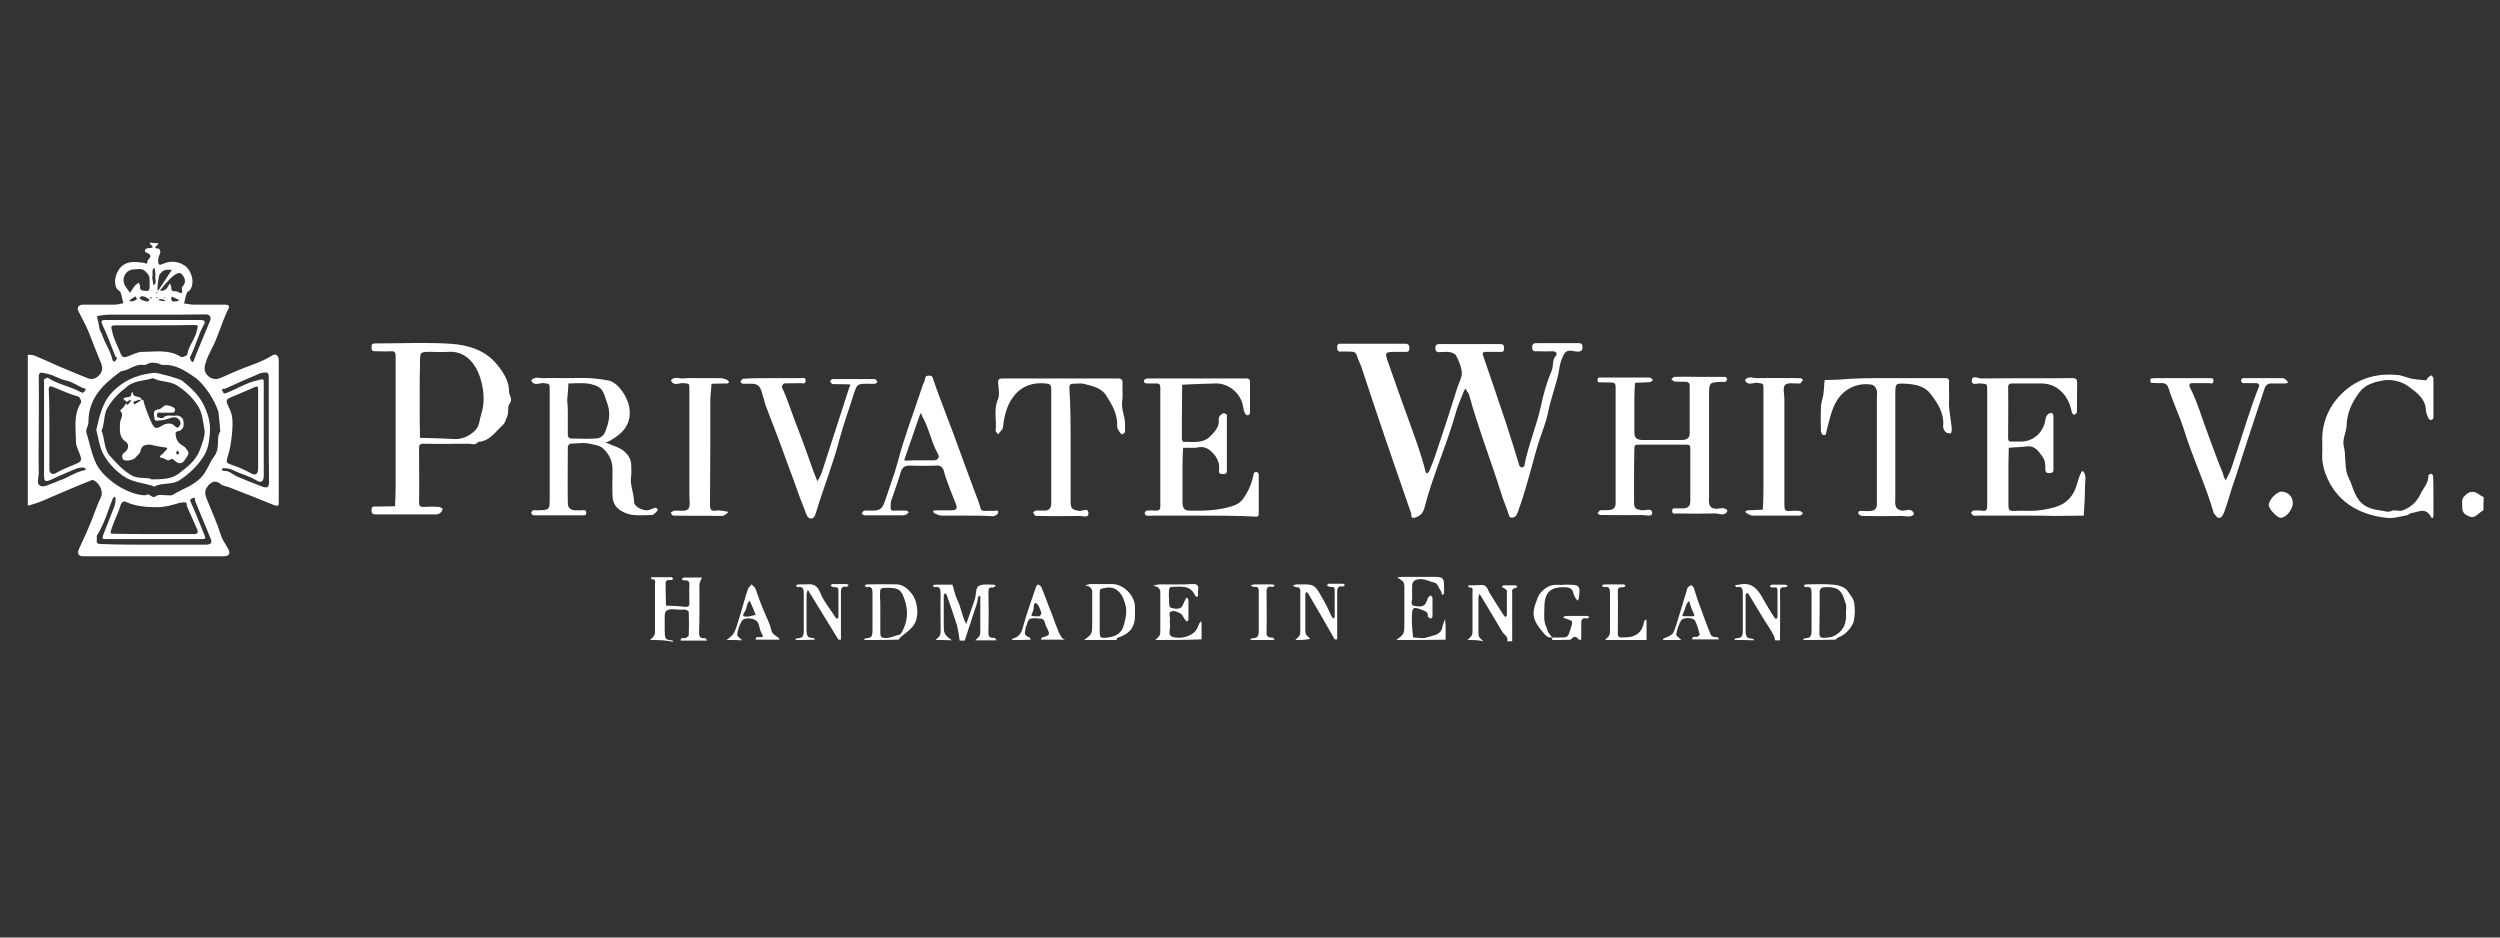 <?xml version="1.0" encoding="utf-8"?>
<!-- Generator: Adobe Illustrator 19.2.1, SVG Export Plug-In . SVG Version: 6.00 Build 0)  -->
<svg version="1.1" id="Layer_1" xmlns="http://www.w3.org/2000/svg" xmlns:xlink="http://www.w3.org/1999/xlink" x="0px" y="0px"
	 viewBox="0 0 800 300" style="enable-background:new 0 0 800 300;" xml:space="preserve">
<rect x="0" y="0" width="800" height="300" fill="#333333" stroke="none"/>
<style type="text/css">
	.st0{fill:#FFFFFF;}
</style>
<g>
	<path class="st0" d="M50.5,77.8c0.8,0.5-2.5,1.6,0.4,1.8c0.1,0,0.5,0.9,0.4,1.3c-0.5,1.1-0.7,1.9-0.7,2.4c0,1.3,0.2,1.8,1.6,1.1
		c2.1-0.9,4.5-0.9,6.6,0.4c2.4,1.4,3.6,5.3,2.2,7.7c-0.2,0.5-0.9,0.7-1.2,1.2c-0.4,1.1-0.6,2.2-0.9,3.4c1.1,0.1,2.1,0.4,3.2,0.4
		c3.4,0,6.8,0,10.1,0c1.1,0,1.3,0.6,0.9,1.3c-2.2,4.4-3.3,9.1-5.6,13.3c-0.7,1.4-1.4,2.8-1.8,4.4c-0.4,1.3-0.4,2.6,0.9,3.8
		c1.2,1.1,2.5,1.2,3.8,0.7c1.6-0.6,3.1-1.4,4.6-2c4-1.8,8.4-2.9,12.2-5.3c1.1-0.7,2,0.2,2,1.5c0,15.1,0,30.1,0,45.3
		c0,1.5-0.1,1.6-1.6,1.1c-4.7-1.9-9.4-3.8-14.1-5.6c-0.8-0.4-1.9-0.4-2.6-0.9c-1.6-1.3-2.7-1.4-4.2,0.2c-1.4,1.6-1.2,2.8-0.4,4.7
		c1.5,3.8,3.2,7.4,4.4,11.3c0.5,1.6,1.6,2.9,2.4,4.5c0.7,1.5,0.1,2.2-1.6,2.2c-10.7,0-21.4,0-32.1,0c-4.2,0-8.5,0-12.7,0
		c-1.6,0-2.1-0.8-1.4-2.4c0.9-2.1,2-4.2,2.9-6.4c1.5-3.3,2.5-6.8,4.1-10.1c0.9-1.9-0.5-4.6-2.5-5.5c-0.1-0.1-0.4,0.1-0.6,0.1
		c-3.4,1.4-6.7,2.7-10.1,4.2c-3.4,1.4-6.6,3.1-10.2,3.9c0-16.1,0-32.1,0-48.3c0.8,0.1,1.6,0,2.4,0.4c2.6,1.1,5.1,2.2,7.5,3.3
		c2.8,1.2,5.8,2.4,8.7,3.6c1.5,0.7,2.8,0.7,4.1-0.6c1.3-1.3,1.3-2.5,0.7-4.1c-1.4-3.3-2.6-6.6-3.9-9.8c-0.9-2.2-2.2-4.5-3.3-6.7
		c-0.6-1.2,0.1-2.1,1.4-2.1c3.3,0,6.5,0,9.8,0c1.1,0,2.1-0.2,3.2-0.5c-0.4-1.2-0.5-2.4-0.9-3.4c-0.2-0.5-0.8-0.7-1.2-1.2
		c-1.4-2.4-0.1-6.2,2.2-7.7c2.1-1.3,4.2-0.8,6.4-0.6c0.7,0.1,1.1,0.8,1.2-0.5c0.1-0.8,1.8-1.5,0.4-2.4c-0.6-0.4-1.4-0.4-1.2-1.2
		c0.1-0.4,0.8-0.6,1.3-0.6c2.8-0.1-0.5-1.3,0.4-1.8C48.7,77.8,49.7,77.8,50.5,77.8z M50.1,95.6c0.1,0,0.2,0,0.4,0
		c-0.1-0.2-0.1-0.5-0.2-0.6c0,0-0.4,0.1-0.5,0.1c0.1,0.1,0.2,0.4,3.5,0c-0.5,0-0.7-0.1-0.9,0c-0.6,0.2-1.2,0.6-1.8,0.9
		c0.7,0.1,1.4,0.4,2.2,0.4C52.9,96.3,53,95.7,50.1,95.6z M48,96c-0.1-0.1-0.4-0.4-0.5-0.4c-0.6-0.4-1.2-0.7-1.8-0.8
		c-0.4-0.1-0.7,0.2-1.1,0.4c0.2,0.4,0.5,0.7,0.7,0.8c0.6,0.2,1.3,0.4,1.9,0.5c0.2,0,0.5-0.2,1.2-1.6c-0.1,0.1-0.4,0.2-0.5,0.4
		c0.1,0.1,0.2,0.2,0.4,0.4c0.1-0.1,0.2-0.4,0.4-0.5C48.7,95,48.5,94.9,48,96z M55,86.3c-2.5,0-2.8,0.1-3.9,1.5
		c-0.4,0.5-0.9,4.9-0.6,5.2c0.1,0.1,0.6,0,0.8,0c1.3,0.2,2-0.5,2.6-1.5c0.1-0.4,0.4-0.6,0.5-0.8c0.1,0.4,0.4,0.8,0.4,1.2
		c-0.1,1.2,0.5,1.4,1.5,1.3c0.8,0,2.4,1.8,1.9-0.9c0-0.1,0-0.4,0-0.4c1.3-1.2,1.2-2.5,0.4-3.6c-0.8-1.3-2-2.4-8,5.4
		c0-0.1,0-0.2,0-0.4c-0.2,0.1-0.5,0.1-0.6,0.2c0,0,0.1,0.4,0.1,0.5C50.1,93.7,50.3,93.6,55,86.3z M70.5,138.1
		c-0.2-2.6-0.4-4.4-0.6-6.2c0-0.1-0.1-0.2-0.1-0.4c-1.2-3.6-4.5-8.7-7.5-10.8c-3.1-2.1-6.2-4.2-10.2-3.9c-0.6,0-1.2-0.5-1.9-0.6
		c-0.6-0.1-1.3-0.2-2-0.1c-0.7,0.1-1.5,0.8-2.2,0.7c-2.8-0.5-4.7,1.8-7.3,2c-5.6,4.1-10.5,8.6-10.4,16.4c0,1.1-0.9,2.1-0.7,3.1
		c1.1,3.4,1.6,6.8,3.2,10.1c2.2,4.6,9.9,10.1,15.9,10.1c1.1-1.1,1.9,1.4,3.3,0.2c0.8-0.6,2.4-0.2,3.6-0.2c0.6,0,1.2,0.1,1.6-0.1
		c3.1-2,6.8-2.9,9.4-5.9c1.8-2,2.4-4.5,3.9-6.4C70.7,143.2,69,139.9,70.5,138.1z M49.3,170.9c4.2,0,8.5,0,12.7,0
		c1.2,0,1.5-0.4,1.1-1.5c-1.1-2.4-2.1-4.7-3.2-7.2c-0.2-0.5-0.1-1.4-0.4-1.4c-0.6-0.1-1.3,0-2,0.1c-2.4,0.7-4.6,1.4-7.1,1.4
		c-3.4,0-6.7-0.2-9.9-1.6c-0.7-0.4-1.5-0.4-2,1.2c-0.7,2.5-2,4.7-2.8,7.3c-0.5,1.5-0.5,1.6,0.9,1.6
		C40.8,170.9,45.1,170.9,49.3,170.9z M82.6,138c0-4.4,0-8.7,0-13.1c0-1.4-0.1-1.5-1.6-0.8c-2.2,0.9-4.5,2-6.8,2.9
		c-1.6,0.7-2,0.9-1.4,2.4c0.5,1.2,1.2,2.4,1.4,3.6c0.6,2.6-0.2,9.8-1.2,12.6c-0.7,2.4-0.8,2.5,1.3,3.2c2.1,0.7,4.1,1.6,6.1,2.7
		c1.4,0.8,2.2,0.1,2.2-1.5C82.6,145.9,82.6,141.9,82.6,138z M49.2,104.1c-3.8,0-7.7,0-11.4,0c-2.5,0-2.4,0-1.8,2.4
		c0.5,2.2,1.6,4.1,2.4,6.2c0.6,1.6,1.1,1.9,2.6,1.3c1.5-0.5,2.9-1.4,4.5-1.4c4.1,0,8.5-0.9,12.4,1.6c0.2,0.1,0.6,0.1,0.8,0
		c0.5-0.2,1.1-0.5,1.2-0.7c0.4-2.8,2.5-4.9,3.1-7.7c0.4-1.8,0.6-1.8-1.3-1.8C57.3,104.1,53.3,104.1,49.2,104.1z M15.8,137.5
		c0,4.2,0,8.5,0,12.7c0,1.1,0.9,1.8,1.9,1.3c2.1-1.3,4.5-2.1,6.7-3.1c1.6-0.7,1.8-1.1,1.3-2.6s-1.4-2.9-1.4-4.5
		c0-4.1-0.9-8.5,1.6-12.4c0.1-0.2,0.1-0.6,0-0.8c-0.2-0.5-0.5-1.1-0.8-1.2c-2.7-0.7-5.2-1.9-7.7-2.9c-1.4-0.6-1.8-0.6-1.8,0.8
		C15.8,129,15.8,133.3,15.8,137.5z M49.4,100.7c-4.8,0-9.5,0-14.4,0c-1.3,0-2.7,0.2-4,0.5c0.4,1.4,0.6,2.8,0.9,4.2
		c0.1,0.6,0.7,1.2,0.8,1.8c0.9,2.7,2.7,5.1,3.3,8c0,0.2,0.4,0.4,0.6,0.6c0.4-0.4,0.7-0.8,0.9-1.2c0-0.1-0.5-0.4-0.6-0.6
		c-1.3-3.3-2.5-6.6-4-9.8c-0.6-1.3-0.7-1.8,0.8-1.8c10.1,0,20.4,0,30.5,0c1.2,0,1.6,0.5,1.1,1.4c-1.9,3.3-2.7,7.1-4.5,10.5
		c-0.1,0.2,0.1,0.8,0.4,1.2c0.5,0.6,0.6,0.5,0.9-0.4c1.6-4.1,3.4-8.2,5.1-12.4c0.5-1.3-0.1-2.1-1.4-2.1
		C60.4,100.7,55,100.7,49.4,100.7z M49.2,174.3c5.5,0,10.9,0,16.5,0c1.8,0,2.4-0.6,1.6-2.2c-1.6-4-3.3-7.9-4.9-11.9
		c-0.1-0.4,0.2-1.3-0.7-0.8c-0.4,0.1-1.2,0.4-0.6,1.4c1.5,3.3,2.8,6.7,4.2,10.1c0.6,1.5,0.6,1.6-0.9,1.6c-10.1,0-20.2,0-30.4,0
		c-1.4,0-1.4-0.1-0.8-1.8c1.1-2.8,2.2-5.5,3.3-8.4c0.4-0.8,0.4-1.8,0.5-2.7c0-0.2-0.2-0.5-0.4-0.7c-0.1,0.2-0.4,0.4-0.5,0.6
		c-1.6,4-2.7,8.1-5.1,11.9c-0.1,0.2,0,0.6,0,0.8c-0.2,1.6,0,1.9,1.6,1.9C38.1,174.3,43.7,174.3,49.2,174.3z M86,137.6
		c0-0.8,0-1.6,0-2.6c0-4.8,0-9.5,0-14.4c0-1.2-0.4-1.5-1.4-1.4c-0.7,0.1-1.3,0.1-1.9,0.5c-3.6,1.5-7.2,3.1-10.7,4.7
		c-0.4,0.1-1.3-0.2-0.8,0.7c0.1,0.4,0.4,1.1,1.4,0.6c3.3-1.3,6.2-3.2,9.8-4c2-0.5,2-0.6,2,1.1c0,9.9,0,19.7,0,29.5
		c0,1.6-0.8,2.4-2.2,1.5c-2.4-1.5-5.1-2.1-7.5-3.3c-1.1-0.6-2-0.6-3.1-0.7c-0.2,0-0.5,0.2-0.7,0.4c0.2,0.1,0.4,0.5,0.6,0.5
		c1.8-0.2,2.9,1.1,4.4,1.8c2.6,1.1,5.3,2.2,8,3.2c1.6,0.6,2.2,0.2,2.2-1.5C86,148.6,86,143,86,137.6z M12.4,137.4
		c0,4.6-0.1,9.3,0,13.9c0,1.4-0.9,3.6,0.6,4.2c1.2,0.5,2.9-0.6,4.5-1.1c0.5-0.1,0.9-0.5,1.4-0.6c2.7-0.8,5.1-2.7,8-3.3
		c0.2,0,0.5-0.2,0.7-0.4c-0.4-0.1-0.6-0.5-0.9-0.5c-0.8,0-1.6,0.1-2.4,0.4c-2.5,1.1-5.1,2.1-7.5,3.3c-2.4,1.1-2.7,0.9-2.7-1.4
		c0-9.8,0-19.4,0-29.2c0-0.5-0.1-0.9,0-1.2c0.2-0.4,1.1-0.7,1.2-0.6c3.2,2.1,7.1,2.7,10.4,4.5c1.1,0.6,1.2,0,1.5-0.4
		c0.7-0.8-0.2-0.6-0.6-0.8c-1.8-0.8-3.5-2-5.3-2.4c-2.2-0.4-4.1-1.8-6.2-2.2c-2.5-0.6-2.7-0.6-2.7,1.6
		C12.5,126.7,12.4,132.1,12.4,137.4z M47.9,90.9c0-2.7-0.1-2.7-1.4-4.1c-1.2-1.1-2.4-0.6-3.5-0.6c-2.6,0-4.1,2.5-3.2,4.8
		c0.4,0.9,1.2,1.8,1.8,2.7c0.5-0.7,0.9-1.4,1.5-2.2c0.1-0.1,0.2-0.2,0.4-0.4c0.4-0.2,0.6-0.5,0.9-0.7c0.1,0.4,0.4,0.7,0.4,1.2
		c0,0.7,0,1.3,1.1,1.4C47.7,93.3,47.9,93.1,47.9,90.9z M48.7,88.7c0.1,0.7,0.2,1.6,0.4,2.6c1.2-0.7,0.5-1.9,0.6-2.8
		c0.1-0.9-0.1-1.9-0.2-2.8C48.3,86.3,49.1,87.5,48.7,88.7z M55,94.9c-0.1,0.2-0.2,0.5-0.2,0.7c0.1,1.4,1.2,0.7,1.9,0.8
		c0.2,0,0.5-0.2,0.6-0.4C56.5,95.6,55.8,95.3,55,94.9z M43.9,95.7c-0.4-0.5-0.5-0.7-0.6-0.9c-0.7,0.5-1.3,0.9-2,1.4
		c0.4,0.1,0.8,0.4,1.1,0.2C43,96.3,43.4,96,43.9,95.7z"/>
	<path class="st0" d="M208,204.8c1.6-1.5,1.6-1.5,1.6-3.4c0-4.8,0-9.5,0-14.4c0-0.8,0.4-1.8-1.1-1.6c0,0-0.1-0.5-0.2-0.7
		c2.2,0,4.5,0,6.7,0c0.1,0,0.2,0.4,0.5,0.5c-0.2,0.1-0.5,0.4-0.7,0.4c-1.1-0.1-2,0-1.8,1.5c0,0.2,0,0.6,0,0.8c0,2,0.1,3.9,0.1,5.9
		c2.1,0.1,4.1,0.1,6.2,0.4c0.8,0,1.3-0.1,1.3-1.1c0-2-0.1-4,0-5.9c0.1-1.5-0.7-1.5-1.8-1.5c-0.2,0-0.5-0.2-0.7-0.4
		c0.2-0.1,0.6-0.5,0.8-0.5c1.6,0,3.4,0,5.1,0c0.8,0,0.7,0,0.2,0.9c-0.2,0.5-0.4,1.1-0.4,1.5c0,5.1,0.1,10.1-0.1,15.2
		c0,1.6,0.6,1.9,1.9,1.8c0.2,0,0.5,0.5,0.7,0.8c-2.8,0-5.6,0-8.5,0c0-1.2,0.9-0.7,1.5-0.8c0.4-0.1,0.9-0.6,1.1-0.8
		c0.1-2.5,0.1-5.1,0-7.5c0-0.4-0.6-0.7-1.1-0.8c-0.5-0.1-1.1,0-1.6,0c-1.5,0-3.5-0.5-4.5,0.4c-0.8,0.7-0.4,2.8-0.5,4.4
		c0,0.6,0,1.2,0,1.6c0.1,0.9-0.1,2,0.4,2.8c0.2,0.5,1.4,0.5,2.2,0.7c0,0,0,0.2,0,0.4C213,204.8,210.4,204.8,208,204.8z"/>
	<path class="st0" d="M299.4,204.8c1.6-1.5,1.6-1.5,1.6-3.4c0-3.8-0.1-7.7,0-11.4c0-1.5-0.2-2.5-2-2.1c-0.1,0-0.4-0.4-0.5-0.5
		c0.1-0.1,0.2-0.2,0.4-0.2c0.1-0.1,0.2-0.1,0.4-0.1c1.9,0,3.6,0,5.5,0c0.5,1.6,0.8,3.3,1.5,4.8c1.3,2.5,1.5,5.3,2.9,7.8
		c0.9-2.6,1.8-5.2,2.7-7.8c0-0.1,0.1-0.2,0.1-0.4c0.4-1.4,0.2-3.5,1.2-4c1.3-0.7,3.2-0.4,4.8-0.4c0.2,0,0.5,0.2,0.7,0.4
		c-0.4,0.1-0.7,0.5-0.9,0.5c-1.4-0.2-1.5,0.5-1.5,1.6c0.1,4.2,0.1,8.5,0,12.7c-0.1,1.6,0.6,1.9,1.9,1.8c0.2,0,0.5,0.5,0.7,0.8
		c-2.2,0-4.5,0-6.8,0c1.6-1.5,1.6-1.5,1.6-3.4c0-3.1,0-6.2,0-9.3c0-0.5,0-0.8,0-1.3c0-0.1-0.2-0.4-0.2-0.2c-0.2,0.1-0.5,0.2-0.5,0.4
		c-0.1,0.6-0.2,1.3-0.4,2c-1.3,4-2.6,7.9-3.9,11.9c-0.6,0-1.2,0-1.6,0c-0.2-1.5-0.5-3.2-0.8-4.7c-1.1-3.4-2.2-6.7-3.4-10
		c-0.1-0.2-0.4-0.4-0.5-0.5c-0.1,0.2-0.4,0.5-0.4,0.7c0,2.9,0,5.9,0,8.8c0,3.6,0,3.6,2.6,5.6C302.8,204.8,301.1,204.8,299.4,204.8z"
		/>
	<path class="st0" d="M469.6,204.8c1.6-1.5,1.6-1.5,1.6-3.4c0-3.9,0-7.9,0-11.8c0-0.8,0.4-1.8-1.2-1.6c0,0-0.1-0.5-0.2-0.7
		c1.4,0,2.8,0,4.2-0.1c1.9-0.1,2,1.5,2.7,2.6c1.5,2.4,2.9,4.7,4.5,7.1c0.1,0.2,0.4,0.4,0.6,0.6c0.1-0.2,0.4-0.5,0.4-0.7
		c0-2.6,0-5.1,0-7.7c0-0.4-0.6-0.7-0.9-0.9c-0.2-0.1-0.5-0.2-0.7-0.4c0.1-0.1,0.4-0.5,0.5-0.5c1.3,0,2.6,0,3.8,0
		c0.2,0,0.5,0.2,0.7,0.4c-0.2,0.1-0.5,0.5-0.6,0.5c-1.4,0-1.1,1.1-1.1,1.8c0,5.1,0,10.1,0,15.2c-0.6,0-1.2,0-1.6,0
		c0.5-1.5-1.1-2.1-1.6-3.1c-2.2-3.8-4.5-7.4-6.7-11.2c-0.2-0.2-0.4-0.6-0.5-0.9c-0.1,0.4-0.4,0.7-0.4,1.2c0,3.5,0,7.1,0,10.6
		c0,2,0,2,1.6,3.4C473,204.8,471.3,204.8,469.6,204.8z"/>
	<path class="st0" d="M446.8,204.8c2.6-1.9,2.6-1.9,2.6-5.6c0-3.6,0-7.3,0-10.9c0-1.1,0-2-0.9-2.6c-0.5-0.4-0.9-0.6-1.4-0.9
		c0.5-0.1,1.1-0.2,1.5-0.2c3.5,0,7.1,0,10.6,0c2.5,0,2.9,0.5,2.9,2.8c0,0.8,0,1.6,0,2.5c0,0.1-0.4,0.4-0.5,0.5c0,0-0.2-0.1-0.2-0.2
		c-0.1-0.4-0.1-0.8-0.4-1.2c-0.6-0.9-1.1-2.4-1.8-2.5c-1.8-0.4-3.5-1.5-5.5-1.1c-1.1,0.2-1.8,0.8-1.8,2c0,1.3-0.1,2.6,0,3.8
		c0.1,0.9-0.9,2.5,0.8,2.7c2.8,0.5,3.4,0,4.2-2.5c0.1-0.4,0.7-0.6,0.9-0.9c0.2,0.2,0.6,0.6,0.6,0.8c0,2,0,3.9,0,5.9
		c0,0.4-0.4,0.6-0.6,0.8c-0.4-0.4-1.1-0.6-0.9-0.8c0.1-1.3-0.6-1.5-1.5-1.9c-3.1-1.3-3.6-1.1-3.6,2.1c0,0.7,0,1.4,0,2.1
		c0.1,1.5,0.2,2.9,0.4,4.5c1.5,0,3.2,0.5,4.6-0.1c1.9-0.6,4.4-0.7,4.8-3.4c0.1-0.8,0.6-1.5,0.8-2.4c0.1,0.9,0.2,1.9,0.2,2.8
		c0,1.3,0,2.6,0,3.8C457.5,204.8,452.1,204.8,446.8,204.8z"/>
	<path class="st0" d="M276.6,204.8c0-0.1,0-0.4,0-0.4c0.7-0.2,1.9-0.2,2.2-0.7c0.5-0.7,0.4-1.9,0.4-2.8c0-3.6,0-7.3,0-10.9
		c0-1.5-0.1-2.5-2-2.1c-0.1,0-0.4-0.4-0.5-0.5c0.2-0.1,0.5-0.4,0.7-0.4c3.2,0,6.5-0.1,9.7,0c1.9,0.1,3.5,1.5,4.6,2.9
		c2,2.5,2.5,7.1,0.9,9.8c-0.9,1.6-2.8,2.8-4.4,4.2c-0.2,0.2-0.5,0.6-0.7,0.8C283.9,204.8,280.2,204.8,276.6,204.8z M281.7,195.5
		c0,2.4,0,4.8,0,7.2c0,0.5,0.2,1.2,0.6,1.3c2,0.6,3.6-0.5,5.5-0.9c0.6-0.1,1.1-1.4,1.4-2.1c1.3-2.8,1.3-5.9,0.4-8.7
		c-1.1-3.6-2-4.2-5.6-4.2c-2.4,0-2.4,0-2.4,2.6C281.7,192.1,281.7,193.8,281.7,195.5z"/>
	<path class="st0" d="M414.5,204.8c1.6-1.5,1.6-1.5,1.6-3.4c0-4.1,0-8.1,0-12.2c0-0.8-0.2-1.3-1.2-1.3c-0.5,0-0.9-0.4-1.3-0.5
		c0.4-0.1,0.7-0.2,1.2-0.4c0.2,0,0.6,0,0.8,0c1.5,0.1,3.3-0.2,4.5,0.4c1.2,0.6,2,2.1,2.7,3.4c1.3,2.1,2.4,4.4,3.4,6.6
		c0.1,0.2,0.4,0.4,0.5,0.6c0.1-0.2,0.4-0.5,0.4-0.7c0-2.8,0-5.6,0-8.5c0-1.4-1.1-0.8-1.8-1.1c-0.2,0-0.5-0.2-0.7-0.4
		c0.1-0.1,0.4-0.5,0.5-0.5c1.5,0,3.1,0,4.6,0c0.2,0,0.5,0.2,0.7,0.4c-0.2,0.1-0.5,0.5-0.6,0.5c-1.9-0.4-1.9,0.8-1.9,2.1
		c0,4.9,0,9.9,0,14.8c-0.2,0-0.6,0-0.8,0c-2.8-4.9-5.6-9.8-8.5-14.7c-0.1-0.2-0.4-0.4-0.5-0.5c-0.1,0.2-0.4,0.5-0.4,0.7
		c0,3.6,0,7.3,0,10.9c0,2,0,2,1.6,3.4C417.9,204.8,416.3,204.8,414.5,204.8z"/>
	<path class="st0" d="M577.1,204.8c0-0.1,0-0.4,0-0.4c0.7-0.2,1.9-0.2,2.2-0.7c0.5-0.7,0.4-1.9,0.4-2.8c0-3.6,0-7.3,0-10.9
		c0-1.5-0.1-2.5-2-2.1c-0.1,0-0.4-0.4-0.5-0.5c0.2-0.1,0.5-0.4,0.7-0.4c2.9,0,5.9-0.2,8.8,0.1c1.6,0.1,3.8,0.8,4.5,2
		c0.8,1.2,2,2.4,2.2,4.1c0.2,2,0.2,3.8-0.2,5.6c-0.5,1.9-2.7,4.4-4.8,5.1c-0.4,0.1-0.7,0.6-1.1,0.8
		C583.9,204.8,580.5,204.8,577.1,204.8z M590.7,196c0-0.9,0.2-1.9,0-2.6c-0.7-2-1.1-4.5-3.5-5.2c-1.3-0.4-2.7-0.4-4.1-0.2
		c-0.2,0-0.8,0.7-0.8,1.1c0,4.5,0,8.9-0.1,13.5c0,1.4,0.6,1.6,1.8,1.5c0.9-0.1,1.8-0.1,2.7-0.5C590,202,591,199.3,590.7,196z"/>
	<path class="st0" d="M346.9,204.8c2.6-1.9,2.6-1.9,2.6-5.6c0-3.4,0-6.7,0-10.1c0-0.4-0.4-0.9-0.7-1.2c-0.5-0.4-1.1-0.4-1.6-0.6
		c0.5-0.1,1.1-0.2,1.5-0.4c2.4,0,4.8,0,7.2,0c3.8,0,7.3,3.9,7.3,7.3c0,0.8,0,1.6,0,2.6c0,3.9-1.6,6-5.6,7.3c-0.1,0-0.2,0.5-0.4,0.7
		C353.6,204.8,350.1,204.8,346.9,204.8z M351.9,195.5c0,2,0,3.9,0,5.9c0,2.8,0,2.9,2.7,2.6c2.5-0.4,4.4-1.3,5.1-4.2
		c0.5-1.9,0.9-3.8,0.6-5.5c-0.9-4.5-3.1-6.8-6.5-6.2c-1.9,0.4-1.9,0.1-1.9,2.2C351.9,191.9,351.9,193.6,351.9,195.5z"/>
	<path class="st0" d="M369.7,204.8c1.6-1.5,1.6-1.5,1.6-3.4c0-4.1,0-8.1,0-12.2c0-0.4-0.4-0.9-0.7-1.2c-0.5-0.4-1.2-0.4-1.6-0.6
		c0.7-0.1,1.3-0.4,2-0.4c3.5,0,7.1,0.1,10.6-0.1c1.6-0.1,2,0.6,1.8,1.9c-0.1,0.6,0,1.2,0,1.6c0,0.2-0.2,0.5-0.4,0.7
		c-0.2-0.2-0.5-0.4-0.6-0.6c-1.6-3.5-4.8-2.7-7.7-2.7c-0.2,0-0.6,0.6-0.6,0.8c-0.1,1.2-0.1,2.2,0,3.4c0,0.8,0,2.2,0.4,2.4
		c1.1,0.4,2.4,0.6,3.3,0.1c0.7-0.4,0.9-1.6,1.5-2.6c0.1-0.2,0.2-0.5,0.5-0.7c0.1,0.2,0.4,0.5,0.5,0.7c0,2.1,0,4.2,0,6.4
		c0,0.2-0.2,0.4-0.5,0.6c-0.2-0.2-0.5-0.4-0.6-0.6c-0.5-0.6-0.7-1.5-1.3-1.9c-0.9-0.5-2.1-1.1-2.9-0.8c-1.3,0.2-0.5,1.6-0.6,2.6
		c-0.1,0.6-0.1,1.2,0,1.6c0.2,1.4-0.9,3.5,0.8,4c2.9,0.9,6.6-0.4,7.7-2.4c0.4-0.6,0.6-1.2,0.8-1.8c0.1-0.2,0.4-0.5,0.6-0.8
		c0.1,0.2,0.2,0.5,0.2,0.7c0,1.6,0,3.4,0,5.1C379.2,204.8,374.5,204.8,369.7,204.8z"/>
	<path class="st0" d="M555.1,204.8c0-0.1,0-0.4,0-0.4c0.7-0.2,1.9-0.2,2.2-0.7c0.5-0.7,0.4-1.9,0.4-2.8c0-3.6,0-7.3,0-10.9
		c0-1.5-0.1-2.5-2-2.1c-0.1,0-0.4-0.4-0.5-0.5c0.1-0.1,0.2-0.2,0.4-0.2c0.2-0.1,0.6,0,0.8-0.1c4.5-1.1,6.4,1.9,8.1,5.1
		c1.1,1.9,2.1,3.6,3.3,5.4c0.1,0.2,0.4,0.4,0.6,0.5c0.1-0.2,0.4-0.5,0.4-0.7c0-2.8,0-5.6,0-8.5c0-1.4-1.1-0.8-1.8-0.9
		c-0.2,0-0.5-0.2-0.7-0.4c0.2-0.1,0.4-0.5,0.6-0.5c1.4,0,2.8,0,4.2,0c0.4,0,0.7,0.2,1.1,0.4c-0.4,0.1-0.7,0.5-1.1,0.4
		c-0.9,0-1.5,0.1-1.5,1.3c0.1,5.2,0,10.4,0,15.7c-0.6,0-1.2,0-1.6,0c-0.1-0.5-0.1-1.1-0.4-1.5c-0.9-1.8-2-3.4-3.1-5.1
		c-1.6-2.7-3.3-5.4-4.9-8.1c-0.1-0.2-0.4-0.4-0.6-0.5c-0.1,0.2-0.4,0.5-0.4,0.7c0,3.5,0,7.1,0,10.6c0,0.9-0.1,2,0.4,2.8
		c0.2,0.5,1.4,0.5,2.2,0.7c0,0,0,0.2,0,0.4C559.1,204.8,557.1,204.8,555.1,204.8z"/>
	<path class="st0" d="M254.6,204.8c0-0.1,0-0.4,0-0.4c0.7-0.2,1.9-0.2,2.2-0.7c0.5-0.7,0.4-1.9,0.4-2.8c0-3.6,0-7.3,0-10.9
		c0-1.5-0.2-2.5-2-2.1c-0.1,0-0.4-0.4-0.5-0.5c0.2-0.1,0.5-0.4,0.7-0.4c0.8,0,1.6,0,2.6,0c2.2-0.2,3.5,0.2,4.5,2.7
		c1.1,2.8,3.2,5.2,4.8,7.8c0.1,0.2,0.4,0.4,0.6,0.6c0.1-0.2,0.4-0.5,0.4-0.7c0-2.8,0-5.6,0-8.5c0-1.4-1.1-0.8-1.8-1.1
		c-0.2,0-0.5-0.2-0.7-0.4c0.1-0.1,0.4-0.5,0.5-0.5c1.5,0,3.1,0,4.6,0c0.2,0,0.5,0.2,0.7,0.4c-0.2,0.1-0.5,0.5-0.6,0.5
		c-1.9-0.4-1.9,0.8-1.9,2.1c0,4.9,0,9.9,0,14.8c-0.2,0-0.6,0-0.8,0c-2.9-4.8-6-9.7-8.9-14.5c-0.4-0.5-0.6-1.1-0.9-1.5
		c-0.1,0.5-0.4,1.1-0.4,1.5c0,3.5,0,7.1,0,10.6c0,0.9-0.1,2,0.4,2.8c0.2,0.5,1.4,0.5,2.2,0.7c0,0,0,0.2,0,0.4
		C258.5,204.8,256.5,204.8,254.6,204.8z"/>
	<path class="st0" d="M532.2,204.8c0-0.1,0-0.4,0-0.4c3.2-1.3,3.2-1.3,4.2-4.4c1.2-3.8,2.2-7.4,3.4-11.2c0.1-0.2,0.1-0.6,0.2-0.7
		c0.4-0.4,0.7-0.7,1.2-0.8c0.2,0,0.7,0.5,0.8,0.8c0.7,2.1,1.3,4.2,2.1,6.2c1.1,2.9,2.1,5.9,3.3,8.7c0.1,0.4,0.6,0.7,1.1,0.8
		c0.6,0.2,1.5-0.2,1.5,0.8c-2.8,0-5.6,0-8.5,0c0-1.2,0.9-0.7,1.5-0.8c0.4-0.1,1.1-0.7,0.9-0.8c-0.4-1.5-0.8-3.1-1.5-4.4
		c-0.6-1.1-3.9-1.1-4.5,0c-0.7,1.3-1.3,2.9-1.5,4.4c-0.1,0.5,1.1,1.2,1.6,1.8C536.2,204.8,534.2,204.8,532.2,204.8z M540.2,197.2
		c0.5,0,0.8,0,1.3,0c0.8,0,0.8-0.2,0.5-0.9c-0.7-1.3-1.1-2.7-1.5-4c-1.2,1.1-1.2,2.7-1.9,4c-0.4,0.7-0.4,0.9,0.5,0.9
		C539.4,197.2,539.9,197.2,540.2,197.2z"/>
	<path class="st0" d="M232.5,204.8c2.5-1.9,2.5-1.9,4.2-7.5c0.9-2.8,1.6-5.8,2.6-8.7c0.2-0.6,0.8-1.1,1.2-1.6
		c0.5,0.5,1.1,0.9,1.3,1.5c0.9,2.4,1.6,4.7,2.6,6.9c0.8,2.1,2,4.1,2.4,6.2c0.4,1.9,2.2,1.8,2.7,3.1c-2.6,0-5.1,0-7.7,0
		c0-1.2,0.9-0.8,1.5-0.8c0.9-0.1,1.1-0.1,0.5-1.1c-0.7-1.1-0.7-2.5-1.3-3.6c-0.7-1.4-4.2-1.9-5.1-0.5c-0.8,1.3-1.3,2.8-1.5,4.4
		c-0.1,0.5,1.1,1.2,1.6,1.8C235.9,204.8,234.2,204.8,232.5,204.8z M239.4,197.3c0.8-0.1,1.5-0.4,2.4-0.5c-0.2-0.7-0.5-1.4-0.8-2.1
		c-0.2-0.6-0.6-1.2-0.8-1.8c-0.1-0.2-0.2-0.5-0.4-0.7c-0.1,0.2-0.4,0.6-0.5,0.8c-0.4,0.8-0.4,1.9-0.9,2.6
		C237.2,197.3,238,197.4,239.4,197.3z"/>
	<path class="st0" d="M323.9,204.8c0-0.1,0-0.4,0-0.4c2.1-0.5,2.9-1.6,3.5-3.9c1.1-4.2,2.7-8.4,4.1-12.6c0.1-0.4,0.4-0.6,0.6-0.9
		c0.4,0.2,0.9,0.5,1.1,0.8c1.2,2.8,2.2,5.8,3.4,8.7c0.7,1.9,1.4,3.9,2.2,5.8c0.2,0.6,0.6,1.1,0.9,1.6c0.2,0.4,0.7,0.6,1.1,0.8
		c-2.6,0-5.1,0-7.7,0c0.1-0.2,0.1-0.6,0.4-0.7c2.6-0.8,2.6-0.8,1.4-3.3c-0.4-0.7-0.5-1.5-0.8-2.1c-0.1-0.2-0.6-0.6-0.8-0.6
		c-1.3-0.1-2.7-0.4-3.8,0.1c-0.7,0.4-0.8,1.8-1.3,2.7c-0.1,0.2,0,0.6-0.1,0.8c-0.4,1.3,0,1.9,1.4,2.4c0.1,0,0.2,0.5,0.4,0.7
		C327.9,204.8,325.9,204.8,323.9,204.8z M331.4,197.2c0.5,0,0.9,0.1,1.2,0c0.4-0.2,0.7-0.9,0.6-1.2c-0.4-1.1-0.7-2.2-1.5-2.9
		c-0.7-0.5-0.9,0.5-0.9,1.2c0,0.4-0.1,0.7-0.2,1.2C329.8,197.2,329.8,197.2,331.4,197.2z"/>
	<path class="st0" d="M513.6,204.8c1.6-1.5,1.6-1.5,1.6-3.4c0-3.8,0-7.7,0-11.4c0-1.5-0.1-2.5-2-2.1c-0.1,0-0.4-0.2-0.6-0.5
		c0.2-0.1,0.5-0.4,0.7-0.4c2.1,0,4.2,0,6.4,0c0.1,0,0.4,0.4,0.5,0.5c-0.2,0.1-0.5,0.4-0.7,0.4c-1.1,0-1.9,0-1.8,1.4
		c0.1,4.5,0,8.9,0,13.5c0,0.9,0.4,1.2,1.2,1.2c1.2-0.1,2.6,0,3.6-0.4c2.2-0.7,3.3-2.5,3.6-4.7c0-0.2,0.4-0.5,0.6-0.7
		c0.1,0.2,0.2,0.5,0.2,0.7c0,2,0,3.9,0,5.9C522.7,204.8,518.1,204.8,513.6,204.8z"/>
	<path class="st0" d="M400.2,204.8c0-0.1,0-0.4,0-0.4c0.7-0.2,1.9-0.2,2.2-0.7c0.5-0.7,0.4-1.9,0.4-2.8c0-3.9,0-7.9,0-11.8
		c0-1.2-0.5-1.4-1.5-1.3c-0.4,0-0.7-0.2-1.1-0.4c0.4-0.1,0.7-0.4,1.1-0.4c2,0,3.9,0,5.9,0c0.2,0,0.5,0.2,0.7,0.4
		c-0.2,0.1-0.5,0.5-0.7,0.4c-2-0.5-1.9,0.8-1.9,2.2c0,4.1,0.1,8.1,0,12.2c-0.1,1.6,0.6,1.9,1.9,1.8c0.2,0,0.5,0.5,0.7,0.8
		C405.2,204.8,402.6,204.8,400.2,204.8z"/>
	<path class="st0" d="M794.7,163.3c-0.5,0.2-0.9,0.6-1.3,0.9c-1.1,0.8-1.8,1.8-3.6,0.9c-1.9-0.8-1.9-2-1.9-3.5
		c0-0.9-0.2-1.9,0.6-2.7c1.6-1.9,3.2-2,5.2-0.4c0.4,0.2,0.7,0.4,1.1,0.6C794.7,160.6,794.7,162,794.7,163.3z"/>
	<path class="st0" d="M496.7,204.8c0-0.2,0-0.6,0-0.8c0.8,0,1.6,0,2.5,0c2.5,0,2.5,0,3.4-2.8c0.8-2.5,0.8-2.5-1.4-3.2
		c-0.4-0.1-0.7-0.2-1.1-0.5c0.4-0.1,0.7-0.4,1.1-0.4c2.2,0,4.5,0,6.7,0c0.2,0,0.5,0.2,0.7,0.4c-0.2,0.1-0.5,0.5-0.7,0.4
		c-2-0.4-1.9,0.8-1.9,2.2c0,1.5,0,3.1,0,4.6c-0.2,0-0.6,0-0.8,0c-0.8-1.2-1.6-1.2-2.6,0C500.7,204.8,498.7,204.8,496.7,204.8z"/>
	<path class="st0" d="M439.7,110c3.4,0,6.8,0,10.1,0c0.9,0,1.2,0.5,1.2,1.3c0,0.8-0.1,1.3-1.1,1.3c-0.9,0-2,0-2.9,0
		c-4,0-4,0-2.6,3.9c1.9,5.5,3.9,11.1,5.9,16.6c2.1,5.9,4.4,11.8,5.9,17.9c0,0.2,0.4,0.5,0.5,0.5c0.2-0.1,0.5-0.4,0.6-0.6
		c0.8-1.9,1.6-3.9,2.2-5.8c2.4-7.1,4.7-14.1,6.9-21.2c0.5-1.5,1.4-3.1,1.4-4.5c-0.1-1.9-0.9-3.8-1.8-5.5c-0.2-0.6-1.3-1.1-2-1.2
		c-1.1-0.2-2.2-0.1-3.4,0c-0.8,0-1.2-0.2-1.3-1.2c0-1.1,0.4-1.4,1.4-1.4c6.5,0,12.9,0,19.4,0c0.9,0,1.2,0.4,1.2,1.2
		c0,0.7,0,1.4-1.1,1.3c-1.5,0-3.1,0-4.7,0c-1.2,0-1.2,0.5-0.8,1.5c2.5,7.2,4.9,14.4,7.3,21.5c1.5,4.5,2.8,8.9,4.2,13.4
		c0.1,0.2,0.5,0.6,0.8,0.6c0.2,0,0.8-0.4,0.8-0.6c1.2-6.5,3.9-12.6,5.3-19.1c0.8-3.8,1.9-7.7,3.4-11.2c0.7-1.6,0.1-3.5,1.4-4.9
		c0.6-0.6,0-1.5-1.3-1.4c-1.5,0.1-3.1,0-4.7,0c-0.8,0-1.6,0.2-1.6-1.2c0-1.1,0.4-1.4,1.4-1.4c4.5,0,9.1,0,13.5,0
		c0.9,0,1.2,0.4,1.2,1.3c0,0.8-0.1,1.2-1.1,1.4c-1.6,0.2-3.6-1.2-4.8,0.8c-0.7,1.3-1.3,2.9-1.5,4.5c-0.7,4.8-2.7,9.3-3.6,14.1
		c-0.7,3.5-2.2,6.9-3.3,10.5c-1.2,4-2.2,8.1-3.4,12.1c-0.8,2.8-1.6,5.5-2.6,8.2c-0.2,0.7-0.5,1.5-0.8,2.1c-0.2,0.4-0.7,0.7-1.1,0.8
		c-0.7,0.1-1.2,0.1-1.4-0.9c-0.7-2.4-1.8-4.6-2.5-7.1c-3.3-10.5-7.3-20.7-10.2-31.3c-0.1-0.5-0.6-0.9-0.8-1.3
		c-0.1-0.2-0.2-0.5-0.2-0.7c-0.2,0.2-0.5,0.5-0.6,0.7c-0.8,2.2-1.9,4.4-2.5,6.6c-2.9,10.5-7.5,20.4-10.2,31c-0.2,0.7-0.6,1.5-1.1,2
		c-0.6,0.5-1.3,0.9-2.1,1.1c-1.4,0.2-0.8-1.1-1.1-1.6c-2.6-7.5-5.2-15.1-7.8-22.6c-2.8-8.1-5.5-16.4-8.2-24.5
		c-0.2-0.6-0.6-1.2-0.8-1.8c-0.9-2.7-0.9-2.7-3.5-2.7c-0.7,0-1.4,0-2.1,0c-0.9,0.1-1.2-0.4-1.2-1.2c0-0.7,0-1.4,1.1-1.3
		c1.9,0,3.6,0,5.5,0C436.3,110,438.1,110,439.7,110z"/>
	<path class="st0" d="M126.6,137.5c0-7.8,0-15.5,0-23.3c0-1.2-0.1-1.9-1.5-1.8c-1.6,0.1-3.4,0-5.1,0c-1.1,0-1.1-0.6-1.1-1.3
		c0-0.9,0.2-1.2,1.2-1.2c8,0,16.1-0.4,24.1,0.1c5.6,0.4,11.1,2,14.9,6.7c2,2.5,3.8,5.2,3.8,8.6c0,1.3,1.4,2.4,0.1,4
		c-0.7,0.9-0.1,2.8-0.8,4.2c-0.4,0.8-0.5,1.8-1.3,2.5c-2.4,2.2-4.2,5.2-7.9,5.4c-0.8,1.2-2.1,0.6-3.1,0.6c-4.8,0-9.7,0.1-14.4,0
		c-1.2,0-1.4,0.4-1.4,1.4c0,5.8,0.1,11.5,0,17.3c0,1.4,0.5,1.6,1.6,1.5c1.5-0.1,3.1-0.1,4.7,0c0.5,0,0.8,0.4,1.3,0.6
		c-0.2,0.5-0.4,1.1-0.8,1.3c-0.4,0.4-0.9,0.5-1.4,0.5c-6.5,0-12.9,0-19.4,0c-0.9,0-1.2-0.4-1.2-1.2c0-0.7,0-1.4,1.1-1.3
		c0.1,0,0.2,0,0.5,0c2,0,3.9-0.1,5.9-0.1c0.1-2.1,0.2-4.1,0.2-6.2C126.6,150,126.6,143.7,126.6,137.5z M134.3,126.2
		c0,1.2,0,2.2,0,3.4c0,3.5,0,7.1,0.1,10.5c3.8,0.1,7.5,0.2,11.3,0.4c2.6,0,4.6-1.1,6.4-2.8c1.4-1.5,1.3-3.4,1.9-5.2
		c1.6-4.8,0.5-11.1-1.9-15.1c-1.9-3.2-4.9-5.1-8.8-4.8c-1.9,0.1-3.6,0-5.5,0c-3.4,0-3.4,0-3.4,3.6
		C134.3,119.5,134.3,122.9,134.3,126.2z"/>
	<path class="st0" d="M522.9,152.8c0,2.7,0,5.4,0,8c0,1.9,0.6,2.2,2.5,2.5c1.2,0.1,3.3-0.9,3.3,0.9c0,1.3-2.1,0.6-3.2,0.6
		c-4.5,0.1-9.1,0-13.5,0c-0.2,0-0.6-0.5-0.8-0.6c0.4-0.4,0.6-0.9,0.9-0.9c0.9-0.1,2,0,2.9-0.1c1.3-0.1,2-0.8,2-2.1
		c0-0.1,0-0.2,0-0.5c0-12.2,0-24.5,0-36.8c0-1.2-0.5-1.4-1.5-1.4c-1.4,0-2.8,0-4.1-0.1c-0.1,0-0.2-0.5-0.2-0.7
		c0-0.2,0.1-0.6,0.2-0.7c0.2-0.1,0.5-0.1,0.8-0.1c5.2,0,10.5,0,15.7,0c0.4,0,0.7,0.6,1.1,0.8c-0.4,0.2-0.7,0.7-1.2,0.7
		c-1.5,0.1-3.1,0.1-4.6,0.2c-0.1,1.6-0.2,3.3-0.2,4.9c0,3.6,0,7.3,0,10.9c0,1.8,0.7,2.4,2.5,2.5c4.2,0,8.5,0,12.7,0
		c1.6,0,2.5-0.7,2.5-2c0-5.2,0-10.5,0-15.7c0-0.4-0.6-0.9-0.9-0.9c-1.3-0.1-2.6,0-3.8-0.1c-0.4,0-0.8-0.5-1.2-0.7
		c0.4-0.4,0.7-0.8,1.1-0.8c2.8-0.1,5.6,0,8.5,0c2.6,0,5.1,0,7.7,0c0.2,0,0.6,0.5,0.6,0.8c0,0.2-0.4,0.6-0.6,0.8
		c-0.2,0.1-0.6,0-0.8,0c-4.4,0.1-4.4,0.1-4.4,4.4c0,10.7,0,21.4,0,32.1c0,0.7-0.1,1.4,0,2.1c0.1,1.2,0.7,1.9,2.1,2
		c1.3,0.1,2.7-0.8,3.8,0.6c-0.8,2-2.6,0.9-3.9,0.9c-4.1,0.1-8.1,0.1-12.2,0c-0.6,0-1.5,0.4-1.6-0.7c-0.1-1.4,1.1-0.8,1.8-0.9
		c0.6-0.1,1.2,0,1.6,0c1.8-0.1,2.4-0.7,2.4-2.6c0-5.5,0-10.9,0-16.5c0-0.8-0.1-1.3-1.1-1.3c-5.2,0-10.5,0-15.7,0
		c-1.1,0-1.1,0.6-1.1,1.3C522.9,147.2,522.9,150,522.9,152.8z"/>
	<path class="st0" d="M180.8,121c2.6,0,5.1-0.1,7.7,0c2.1,0.1,4.4,0.4,6.4,0.8c3.1,0.8,6,5.4,6.5,8.7c0.8,5.5-2.4,8.4-6.5,10.7
		c-0.4,0.2-0.7,0.2-1.2,0.4c0.5,0.1,0.9,0.4,1.3,0.5c1.4,0.6,3.1,1.1,4.2,1.9c1.6,1.2,2.9,2.8,2.8,5.2c0,0.9,0.1,2,0,2.9
		c-0.6,2.9,0.9,5.6,0.9,8.6c0,1.2,2.2,2.6,4.1,2.6c0.8,0,1.8-0.6,2.6-0.8c0.2,0,0.6,0.1,0.7,0.2c0.1,0.2,0.2,0.6,0.1,0.7
		c-0.6,0.6-1.2,1.4-1.8,1.4c-2.8,0-5.8,0.5-8.6-0.7c-2.5-1.1-3.9-2.6-4-5.4c-0.1-2.8,0-5.6,0-8.5c0-2.5-0.9-4.6-2.8-6.5
		c-1.2-1.2-2.7-1.3-4-1.6c-2.1-0.6-4.5-0.2-6.7-0.1c-0.4,0-0.8,0.7-0.8,1.1c0,5.9-0.1,11.9,0,17.8c0,1.5,0.7,2.2,2.2,2.4
		c0.7,0,1.4,0,2.1,0c0.6,0,1.5-0.4,1.6,0.7c0.1,1.1-0.7,0.9-1.4,0.9c-2.2,0-4.5,0-6.7,0c-2.9,0-5.9,0-8.8,0c-0.2,0-0.7-0.5-0.7-0.8
		c0-0.2,0.4-0.7,0.6-0.8c0.4-0.1,0.8,0,1.3,0c4-0.1,4-0.1,4-3.9c0-11.5,0-23.1,0-34.7c0-2,0-1.9-2-2.1c-1.3-0.1-3.1,1.1-3.9-0.9
		c1.2-1.4,2.8-0.6,4.2-0.7C176.3,120.9,178.6,121,180.8,121z M181.7,131.4c0,2.7,0,5.3,0,8c0,0.4,0.6,0.9,0.8,0.9
		c2.8,0.1,5.6,0.2,8.4,0c1.1-0.1,2.2-0.7,2.8-2.2c1.1-2.9,1.8-5.5,0.7-8.8c-1.5-4.5-1.6-5.5-5.4-6.4c-2.2-0.5-4.7-0.2-7.1-0.2
		c-0.1,1.8-0.2,3.5-0.4,5.3C181.6,129.2,181.7,130.3,181.7,131.4z"/>
	<path class="st0" d="M648.4,165c-5.1,0-10.1,0-15.2,0c-0.6,0-1.2,0.1-1.6,0c-0.4-0.1-0.7-0.6-0.9-0.9c0.2-0.2,0.5-0.7,0.8-0.7
		c0.8-0.1,1.8-0.1,2.6,0c1.8,0.4,1.8-0.6,1.8-1.9c0-12.2,0-24.6,0-36.8c0-1.9,0-1.8-2.1-2c-0.9-0.1-2.8,0.7-2.8-0.7
		c-0.1-2.2,2-0.9,2.9-0.9c9.8-0.1,19.4,0,29.2-0.1c1.3,0,1.6,0.4,1.6,1.6c-0.1,3.1,0,6.2-0.1,9.3c0,0.4-0.6,0.6-0.9,0.9
		c-0.2-0.2-0.6-0.5-0.7-0.8c-0.4-1.9-0.9-3.5-2-5.1c-2-2.8-4.5-4.2-8-4.2c-2.9,0-5.9,0-8.9,0c-0.9,0-1.5,0.1-1.5,1.3
		c0.1,5.4,0,10.7,0,16.1c0,0.8,0.2,1.3,1.2,1.2c0.9,0,2,0,2.9,0c3.9,0,7.1-2.8,7.8-6.8c0.1-0.6,0.2-1.3,0.7-1.8
		c0.2-0.4,0.9-0.5,1.4-0.6c0.1,0,0.5,0.7,0.5,0.9c0,5.8,0,11.5,0,17.3c0,0.9-0.5,1.1-1.3,1.1c-0.8,0-1.3-0.2-1.3-1.2
		c0-1.3,0.1-2.6-0.8-3.9c-1.4-2-2.6-3.9-5.5-3.4c-1.8,0.2-3.6,0.2-5.4,0.4c0,1.6-0.1,3.3-0.1,5.1c0,4.4,0,8.7,0,13.1
		c0,1.3,0,2.1,1.8,2c2.4-0.2,4.8,0.1,7.2-0.1c2.1-0.2,4.2-0.6,6.2-1.2c3.6-1.1,5.8-3.8,6.7-7.2c0.5-1.5,0.8-2.9,1.6-4.2h0.4
		c1.2,1.4,0.6,3.2,0.6,4.7c0,3.2-0.2,6.4-0.4,9.5c-3.1,0-6.2,0.1-9.3,0.1C654.3,165,651.3,165,648.4,165z"/>
	<path class="st0" d="M384.3,165c-4.9,0-9.9,0-14.8,0c-0.8,0-1.6,0.1-2.6,0c-0.2,0-0.6-0.5-0.6-0.8c0-0.2,0.4-0.8,0.6-0.8
		c0.9-0.1,2-0.1,2.9,0c0.9,0,1.5-0.1,1.5-1.3c0-12.7,0-25.4,0-38.1c0-0.8-0.2-1.3-1.2-1.3c-0.8,0-1.6,0-2.6,0
		c-0.7,0-1.5,0.1-1.4-0.9c0-0.4,0.7-0.7,1.2-0.7c10.5,0,20.8,0,31.3,0c0.7,0,1.4,0,1.4,1.1c0,3.4,0,6.8,0,10.1
		c0,0.2-0.5,0.6-0.8,0.6c-0.2,0-0.7-0.4-0.8-0.6c-0.4-0.9-0.6-2-0.8-3.1c-1.3-4.4-5.4-6.6-8.5-6.5c-3.6,0.1-7.3,0.2-10.8,0.4
		c0,3.5-0.1,7.1-0.1,10.6c0,2.2,0,4.5,0,6.8c0,0.4,0.4,0.9,0.5,0.9c2.9-0.1,6.1,0.7,8.6-1.8c1.4-1.5,2.9-2.9,2.7-5.2
		c-0.1-1.2,0.7-1.8,1.5-2.2c0.2-0.1,0.7,0.2,1.1,0.5c0.1,0.1,0,0.6,0,0.8c0,5.6,0,11.3,0,16.9c0,0.8-0.1,1.3-1.1,1.3
		c-1.1,0-1.6-0.2-1.4-1.4c0.2-1.9-0.4-3.4-1.5-4.8c-1.3-1.5-2.7-2.7-4.9-2.4c-1.6,0.4-3.3,0.1-5.1,0.2c-0.1,1.8-0.2,3.5-0.2,5.4
		c0,4.1,0,8.2,0,12.2c0,1.6,0.7,2.5,2,2.5c4.8,0.1,9.5,0,14.1-1.5c2.1-0.7,3.2-1.9,4.1-3.5c1.3-2.1,2.2-4.5,2.6-6.9
		c0-0.2,0.6-0.6,0.9-0.5c0.2,0,0.7,0.5,0.7,0.7c0,4.2,0,8.5,0,12.7c0,1.2-0.8,0.9-1.4,0.9C395.6,165,389.9,165,384.3,165z"/>
	<path class="st0" d="M342.6,142.6c0,5.9,0,11.9,0,17.8c0,2.5,0.5,2.7,2.8,3.1c1.1,0.1,2.9-1.3,2.9,0.9c0,1.4-1.9,0.7-2.8,0.7
		c-4.7,0.1-9.3,0.1-14,0c-0.4,0-0.6-0.7-0.9-1.1c0.2-0.2,0.6-0.6,0.8-0.6c0.9-0.1,2,0,2.9,0c1.3,0,2-0.8,2.1-2c0-0.2,0-0.6,0-0.8
		c0-12,0-24,0-36c0-1.6-0.5-1.8-1.9-1.9c-4.1-0.4-7.7,0.9-10.1,4.1c-1.8,2.2-2.7,5.1-3.2,8c-0.2,1.1,0,2.2-0.9,3.1
		c-0.4,0.4-0.6,0.7-0.9,1.1c-0.2-0.4-0.8-0.8-0.8-1.2c0.4-3.3-0.7-6.6,0.7-9.9c0.7-1.5,0.2-3.6,0.1-5.4c-0.1-1.2,0.5-1.4,1.5-1.4
		c12.2,0,24.6,0,36.8,0c1.4,0,1.6,0.6,1.5,1.8c-0.1,1.9,0.2,3.6-0.1,5.5c-0.4,2.7,1.1,5.1,0.9,7.7c0,0.7,0.1,1.4,0,2.1
		c0,0.2-0.5,0.6-0.7,0.7c-0.1,0.1-0.6,0-0.7-0.2c-0.4-0.7-1.1-1.4-1.1-2.1c0.2-3.9-1.5-6.9-3.5-10c-1.6-2.6-4.6-3.1-7.3-3.8
		c-1.1-0.2-2.2,0-3.4,0c-0.9,0-1.1,0.5-1.1,1.3C342.6,130.2,342.6,136.4,342.6,142.6z"/>
	<path class="st0" d="M603.7,121c6.2,0,12.4,0,18.6,0c1.1,0,1.5,0.2,1.4,1.4c-0.1,1.9,0.1,3.6,0,5.5c-0.2,2.9,0.5,5.6,0.8,8.6
		c0.1,0.6,0,1.2,0,1.6c0,0.2-0.2,0.6-0.4,0.6c-0.4,0-0.8-0.1-1.2-0.2c-0.7-0.5-1.1-1.2-1.1-2.1c0.4-4-1.6-7.2-3.9-10.2
		c-1.9-2.6-4.8-3.2-7.9-3.4c-3.5-0.2-3.5-0.1-3.5,3.4c0,10.9,0,22,0,33c0,0.7-0.1,1.4,0,2.1c0.1,1.2,0.8,1.9,2.1,2.1
		c1.3,0.2,3.1-1.2,3.9,1.1c-1.1,1.3-2.6,0.6-3.9,0.6c-4.2,0.1-8.5,0.1-12.7,0c-0.4,0-1.1-0.4-1.2-0.7c-0.2-1.1,0.6-0.9,1.3-0.9
		c0.8,0,1.6,0.1,2.6,0c1.2-0.1,2-0.7,2-2.1c0-1.4,0-2.8,0-4.2c0-10,0-20,0-30c0-0.8,0.2-1.8-0.1-2.5c-0.2-0.7-0.9-1.5-1.5-1.6
		c-3.9-0.7-8.6,0.8-11.2,5.1c-1.8,2.9-2.4,6.4-3.3,9.7c-0.2,0.7,0,1.5-1.1,1.3c-0.4-0.1-0.6-0.8-0.7-1.2c-0.1-2.7-0.1-5.4,0-8
		c0.1-1.3,0.6-2.6,0.8-3.9c0.2-1.5,0.2-3.1,0.4-4.5c1.4,0,2.8-0.1,4.2-0.1C593.5,121,598.6,121,603.7,121z"/>
	<path class="st0" d="M309,165c-2.6,0-5.1,0-7.7,0c-0.7,0-1.5-0.4-2.2-0.7c-0.2-0.1-0.4-0.4-0.6-0.6c0.2-0.1,0.5-0.4,0.7-0.4
		c1.6,0,3.4,0,5.1,0c2,0,2.2-0.6,1.4-2.5c-0.7-1.8-1.5-3.6-2.1-5.4c-0.6-1.5-1.2-3.2-1.6-4.8c-0.4-1.2-1.2-1.8-2.5-1.6
		c-2.8,0.1-5.6,0.1-8.5,0c-1.4,0-2.2,0.5-2.7,1.9c-0.9,3.2-2.1,6.2-3.1,9.3c-0.2,0.6-0.2,1.3-0.2,2c-0.1,0.9,0.2,1.3,1.2,1.2
		c1.3,0,2.6,0,3.8,0c0.4,0,0.6,0.4,0.8,0.5c-0.4,0.4-0.6,0.7-0.9,0.8c-0.4,0.2-0.7,0.2-1.2,0.2c-4.1,0-8.1,0-12.2,0
		c-0.2,0-0.6-0.5-0.8-0.6c0.4-0.4,0.6-0.9,0.9-0.9c0.7-0.1,1.4,0,2.1,0c3.1,0,3.6-0.5,4.6-3.4c1.3-4,2.8-7.9,3.9-11.9
		c2.2-8.4,5.3-16.4,8-24.6c0.2-0.7,0.7-1.4,0.8-2.2c0.1-0.9,0.5-1.1,1.3-1.1s1.1,0.2,1.3,1.1c1.4,4.2,3.1,8.4,4.6,12.5
		c1.3,3.4,2.6,6.8,3.8,10.2c1.5,4.1,3.1,8.4,4.6,12.5c0.7,2,1.6,3.9,2.1,5.9c0.2,0.9,0.6,1.1,1.4,1.1c0.9,0,2-0.1,2.9,0
		c0.5,0,1.5-0.6,1.4,0.6c-0.1,0.5-1.1,1.1-1.6,1.1C314.8,165,311.9,165,309,165z M294.7,147.3c1.4,0,2.8,0,4.2,0
		c1.1,0,1.9-0.9,1.3-1.9c-2.2-3.9-2.9-8.4-5.1-12.2c-0.2-0.4-0.2-0.7-0.4-1.1c-0.1,0.4-0.4,0.7-0.5,1.1c-1.5,4.5-3.1,8.8-4.6,13.3
		c-0.2,0.7-0.5,0.9,0.4,0.9C291.7,147.3,293.2,147.3,294.7,147.3z"/>
	<path class="st0" d="M247.4,121c2.9,0,5.9,0,8.8,0c0.6,0,1.5-0.4,1.6,0.7c0.1,1.4-1.1,0.9-1.8,0.9c-1.6,0.1-3.4,0-5.1,0.1
		c-0.2,0-0.8,0.9-0.7,1.2c2,4.2,3.3,8.8,5.1,13.2c1.8,4.6,3.4,9.3,5.1,14c0.4,0.9,0.7,1.9,1.2,2.9c0.5-0.9,1.1-2,1.4-2.9
		c2.9-9.1,5.9-18.1,8.8-27.2c0.1-0.5,0.8-0.9-0.2-0.9c-1.6-0.1-3.4,0-5.1-0.1c-0.4,0-0.7-0.6-0.9-0.9c0.2-0.2,0.5-0.7,0.8-0.7
		c4.5,0,9.1,0,13.5,0c0.4,0,0.6,0.6,0.9,0.9c-0.2,0.2-0.6,0.6-0.8,0.6c-0.7,0.1-1.4,0-2.1,0c-3.6,0-3.6,0-4.7,3.3
		c-1.5,4.8-3.3,9.7-4.6,14.6c-2,7.7-4.9,14.9-7.2,22.4c-0.4,1.2-0.6,2.6-1.6,2.8c-1.5,0.2-1.8-1.4-2.2-2.5
		c-1.4-3.4-2.6-6.8-3.8-10.2c-1.5-4.1-3.1-8.4-4.6-12.5c-1.3-3.4-2.6-6.8-3.9-10.2c-0.4-0.8-0.6-1.8-0.8-2.6c-0.6-1.5-0.8-3.8-2-4.6
		c-1.1-0.8-3.2-0.4-4.8-0.5c-0.4,0-0.6-0.5-0.8-0.7c0.4-0.4,0.6-0.9,0.9-0.9C240.9,121,244.1,121,247.4,121z"/>
	<path class="st0" d="M698.4,121c2.8,0,5.6,0,8.5,0c0.7,0,1.5-0.1,1.4,0.9c-0.1,1.2-0.9,0.7-1.6,0.7c-1.6,0-3.4,0-5.1,0
		c-1.1,0-1.2,0.7-0.8,1.4c2.5,4.9,3.9,10.2,5.9,15.3c1.5,4,2.9,8.1,4.6,12.1c0.2,0.5,0.2,1.1,0.5,1.5c0.1,0.4,0.4,0.6,0.5,0.9
		c0.1-0.4,0.2-0.8,0.4-1.1c1.6-2.7,2.2-5.9,3.3-8.8c2.2-6.7,4.2-13.5,6.8-20c0.4-0.7,0-1.3-0.9-1.3c-1.4,0-2.8,0-4.2,0
		c-0.2,0-0.6-0.6-0.6-0.8c0-0.2,0.4-0.8,0.6-0.8c4.2,0,8.5,0,12.7,0c0.4,0,0.7,0.2,1.1,0.5c0.2,0.2,0.5,0.6,0.7,0.8
		c-0.2,0.1-0.5,0.4-0.7,0.4c-1.5,0-3.1,0-4.7,0c-1.2,0-1.8,0.7-2.1,1.5c-2,6.1-4,12.2-6,18.2c-1.5,4.6-2.9,9.2-4.5,13.8
		c-0.8,2.5-1.5,5.1-2.4,7.5c-0.1,0.5-0.4,0.9-0.7,1.4c-0.6,0.9-1.4,0.8-2,0c-0.2-0.4-0.6-0.6-0.7-0.9c-2.6-9.1-6.7-17.5-9.5-26.6
		c-1.4-4.5-3.5-8.7-4.9-13.2c-0.4-1.3-1.1-1.9-2.4-1.8c-1.1,0-2.2,0-3.3-0.1c-0.1,0-0.2-0.5-0.2-0.7s0.1-0.7,0.2-0.7
		c0.8-0.1,1.6-0.1,2.5-0.1C693.3,121,695.9,121,698.4,121z"/>
	<path class="st0" d="M778.7,158.7c0,2.1,0,4.2,0,6.4c0,0.2-0.2,0.5-0.2,0.7c-0.2-0.1-0.5-0.1-0.6-0.4c-1.6-3.2-4.1-1.5-6.4-1.2
		c-0.5,0.1-0.9,0.7-1.4,0.7c-2.1,0.4-4.4,1.1-6.4,0.8c-7.4-0.8-14-3.9-17.9-10.6c-1.5-2.7-2.8-6-2.7-9.4c0.1-1.9,0-3.6,0-5.5
		c0.2-6.5,3.1-11.8,7.9-15.7c4.7-3.8,10.4-5.1,16.2-4.5c1.5,0.1,3.1,0.9,4.6,1.2c1.4,0.2,2.9,0.4,4.5,0.5c0.2,0,0.4-0.6,0.6-0.8
		c0.4-0.4,0.7-0.6,1.2-0.8c0.2,0.4,0.6,0.6,0.6,0.9c0,4.2,0,8.5,0,12.7c0,0.2-0.5,0.7-0.7,0.7c-0.4,0-0.8-0.2-0.9-0.6
		c-0.4-0.8-0.8-1.8-0.8-2.6c-0.2-3.6-2.9-5.6-5.4-7.4c-2.1-1.6-5.1-2.5-8-2.1c-3.1,0.5-6.1,1.3-8,4c-2.4,3.2-3.9,6.6-4,10.6
		c-0.1,2.2-1.4,4.1-0.9,6.5c0.4,1.4,0.4,2.9,0.5,4.5c0.1,1.4,0.1,2.7,0.5,4.1c0.4,1.4,1.2,2.6,1.6,4c2,5.8,4,7.3,10,8.1
		c0.9,0.1,1.6,0.5,2.7,0c0.9-0.5,2.4,0.2,3.3-0.1c2.7-0.9,4.7-2.7,5.9-5.2c0.9-2,2.7-3.6,2.6-6.1c0-0.1,0.7-0.5,0.9-0.5
		c0.2,0,0.6,0.5,0.6,0.8C778.7,154.5,778.7,156.6,778.7,158.7z"/>
	<path class="st0" d="M568.5,165c-2.6,0-5.1,0-7.7,0c-0.6,0-1.2-0.5-1.8-0.7c-0.2-0.1-0.4-0.4-0.5-0.6c0.2-0.1,0.5-0.4,0.7-0.4
		c1.6-0.1,3.3-0.1,4.9-0.2c0.1-2,0.2-3.9,0.2-5.9c0-10.8,0-21.8,0-32.6c0-2,0-1.8-2-2.1c-1.3-0.1-3.1,1.1-3.9-0.9
		c1.1-1.4,2.6-0.6,3.8-0.6c4.7-0.1,9.3,0,14,0c0.2,0,0.6,0.5,0.8,0.6c-0.4,0.4-0.6,0.7-0.9,1.1c-0.1,0.1-0.2,0-0.5,0
		c-1.5,0.1-3.6-0.4-4.4,0.5c-0.8,0.9-0.2,2.9-0.2,4.5c0,11.3,0,22.6,0,33.9c0,1.5,0.2,2.1,1.9,1.9c0.9-0.1,2-0.1,2.9,0
		c0.5,0,0.8,0.5,1.2,0.7c-0.4,0.4-0.7,0.8-1.1,0.8C573.5,165,571.1,165,568.5,165z"/>
	<path class="st0" d="M224.1,121c2.2,0,4.5,0,6.7,0c0.6,0,1.3,0.4,1.9,0.6c0.2,0.1,0.5,0.4,0.6,0.6c0,0.1-0.2,0.4-0.5,0.5
		c-0.1,0.1-0.2,0-0.5,0c-1.5,0-3.1,0.1-4.6,0.1c-0.1,1.8-0.4,3.5-0.4,5.4c0,11.2,0,22.2-0.1,33.4c0,1.6,0.5,2,1.9,1.8
		c0.6-0.1,1.2-0.1,1.6,0c0.8,0.1,1.5,0.2,2.4,0.4c-0.7,0.7-1.2,1.3-2.4,1.3c-5.1-0.1-10.1,0-15.2-0.1c-0.4,0-0.7-0.6-0.9-0.9
		c0.4-0.2,0.8-0.7,1.2-0.7c1.5-0.1,3.6,0.4,4.4-0.5c0.8-0.8,0.4-2.9,0.4-4.5c0-11.3,0-22.6,0-33.8c0-2,0-1.8-2-2
		c-1.3-0.1-3.1,1.1-3.9-0.9c1.1-1.4,2.6-0.5,3.8-0.6C220.3,120.9,222.2,121,224.1,121z"/>
	<path class="st0" d="M500.6,187.1c0.5,0,0.6,0,0.7,0c4.2,0,4.5,0.2,3.9,4.4c0,0.2-0.2,0.5-0.4,0.7c-0.1-0.2-0.4-0.4-0.5-0.6
		c-0.4-0.6-0.7-1.2-0.8-1.8c-0.4-1.6-1.4-1.8-2.7-1.9c-4.7-0.1-6.6,1.6-6.6,6.6c0,2.1-0.4,4.4,0.8,6.5c0.2,0.5,0.2,1.1,0.5,1.4
		c0.4,0.6,0.8,1.1,1.2,1.6c-0.9,0.1-1.5-0.1-2.2-0.8c-1.3-1.5-2.6-2.9-3.4-4.9c-0.9-2.5,0.1-4.6,0.8-6.6c0.5-1.6,1.8-3.1,3.6-4
		C497.4,186.7,499.2,187.4,500.6,187.1z"/>
	<path class="st0" d="M733.7,161c0,1.9-2,4.6-3.8,4.7c-1.1,0.1-3.8-2.7-3.9-4c-0.1-1.6,2.5-4.4,4.1-4.4
		C732.2,157.4,733.7,158.9,733.7,161z"/>
	<path class="st0" d="M30.8,137.6c1.2-5.2,2.2-9.9,6.5-13.4c3.5-3.1,7.5-4.4,12-4.9c0.9-0.1,8.4,1.9,9.1,2.6
		c2.7,2.2,5.3,4.6,6.8,7.7c1.2,2.5,2.1,5.3,2,8c-0.1,2.5-0.4,5.4-1.6,7.7c-2,3.4-4.8,6.2-8.2,8.4c-2.5,1.6-5.5,0.6-8,2
		c-3.2-1.2-6.6-1.2-9.7-3.2c-2.8-1.9-5.1-4.4-6.6-7.1C31.8,143,31.5,140.1,30.8,137.6z M48.5,153.4c3.5,0,6.6-0.1,8.9-2
		c2.6-2,5.3-4.1,6.5-7.3c0.8-2.2,1.9-4.7,1.5-6.8c-0.5-2.6-0.6-5.5-2.4-7.9c-1.6-2.4-3.6-4.2-6.1-5.9s-5.4-1.1-7.9-2.5
		c-2.7,0.9-5.9,0.7-8.2,2.6c-2.5,1.9-4.8,4.1-6.4,6.9c-1.3,2.2-0.8,4.9-1.9,7.3c1.1,2.7,0.7,5.9,2.7,8.1c2,2.2,4,4.5,6.7,6.1
		C44.4,153.5,47.1,152.5,48.5,153.4z"/>
	<path class="st0" d="M40.6,128.6c-1.5-1.1-1.5-1.2,0.2-1.5c0.8-0.1,1.3-0.2,1.2-1.2c0-0.1,0.4-0.4,0.5-0.5
		c-0.2,2.2,2.5,0.9,2.9,2.6c-0.1,0-0.4-0.2-0.5-0.1c-0.7,0.1-1.4,0.4-2.1,0.6c-0.1,0,0,0.5,0,0.7c0,0.1,0.2,0.2,0.2,0.2
		c0.7-0.4,1.5-0.8,2.2-1.4c0.2-0.1,0.6,0,0.7,0.1c0.1,1.1,1.9,5.9,2.7,7.4c0.7,1.4,1.3,2,3.1,0.8c0.9-0.6,2.9-1.4,4.2,0
		c1.1,1.2,1.5,0.1,1.8-0.5c0.2-0.4-0.1-1.3-0.5-1.6c-0.9-1.1-2.2-0.6-3.4-0.2c-0.7,0.2-1.5,0.5-2.4,0.5c-0.7,0-1.9,0.6-2-0.7
		c0-1.1-0.8-2.6,1.3-2.8c0.7,0,1.3-0.8,2-1.2c0.7-0.4,3.1,0.4,3.3,1.1c0.1,0.2-0.2,1.1-0.4,1.1c-1.3,0.1-2.6,0-3.8,0.1
		c-0.6,0-1.5-0.5-1.6,0.7c0,0.2,0.1,0.7,0.1,0.7c0.7,0.1,1.6,0.5,1.9,0.2c1.2-1.2,2.6-0.5,4-0.7c1.2-0.2,2.1,0.6,2.4,1.3
		c0.2,1.1,0.5,2.5-0.8,3.4c-0.6,0.5-1.8,0-1.6,1.3c0.1,1.4,0.6,2.5,1.8,3.3c0.6,0.4,1.2,0.7,1.5,1.2c0.4,0.5,0.9,1.2,0.8,1.6
		c-0.2,0.8-0.8,1.6-1.4,2.4c-0.8,0.9-1.8,1.1-3.1-0.2c-0.9-0.9-1.3-0.1-1.9,0c-0.5,0.1-1.2-0.6-1.8-0.7c-0.9-0.1-1.3-0.4-0.4-1.1
		c0.4-0.2,0.6-0.6,0.9-0.9c0.7-0.7,1.8-1.4-0.4-1.5c-0.5,0-3.5-0.7-4-0.8c-1.8-0.1-2.9,0.2-3.3,2.2c-0.1,0.7-1.1,1.3-1.5,1.9
		c-0.7,0.9-3.6,1.4-4.1,0.5c-0.2-0.5-0.5-1.4,0.5-2.1c1.4-0.9,1.6-2.6,0.5-3.4c-2.4-1.6-1.9-3.9-1.9-6c0-1.3,1.5-2.6,0-4
		C39.2,130.7,39.8,130.1,40.6,128.6c0.1-0.5-0.1,0-0.2,0.6c0,0.1,0.2,0.2,0.4,0.4c0.4-0.5,0.8-0.9,1.2-1.4
		C41.7,128,41.4,127.9,40.6,128.6z M57.4,145.2c-0.2-0.6-0.4-0.8-0.5-1.1c-0.2,0.2-0.5,0.5-0.5,0.7c0,0.2,0.1,0.5,0.2,0.7
		C57,145.3,57.3,145.2,57.4,145.2z"/>
</g>
</svg>
